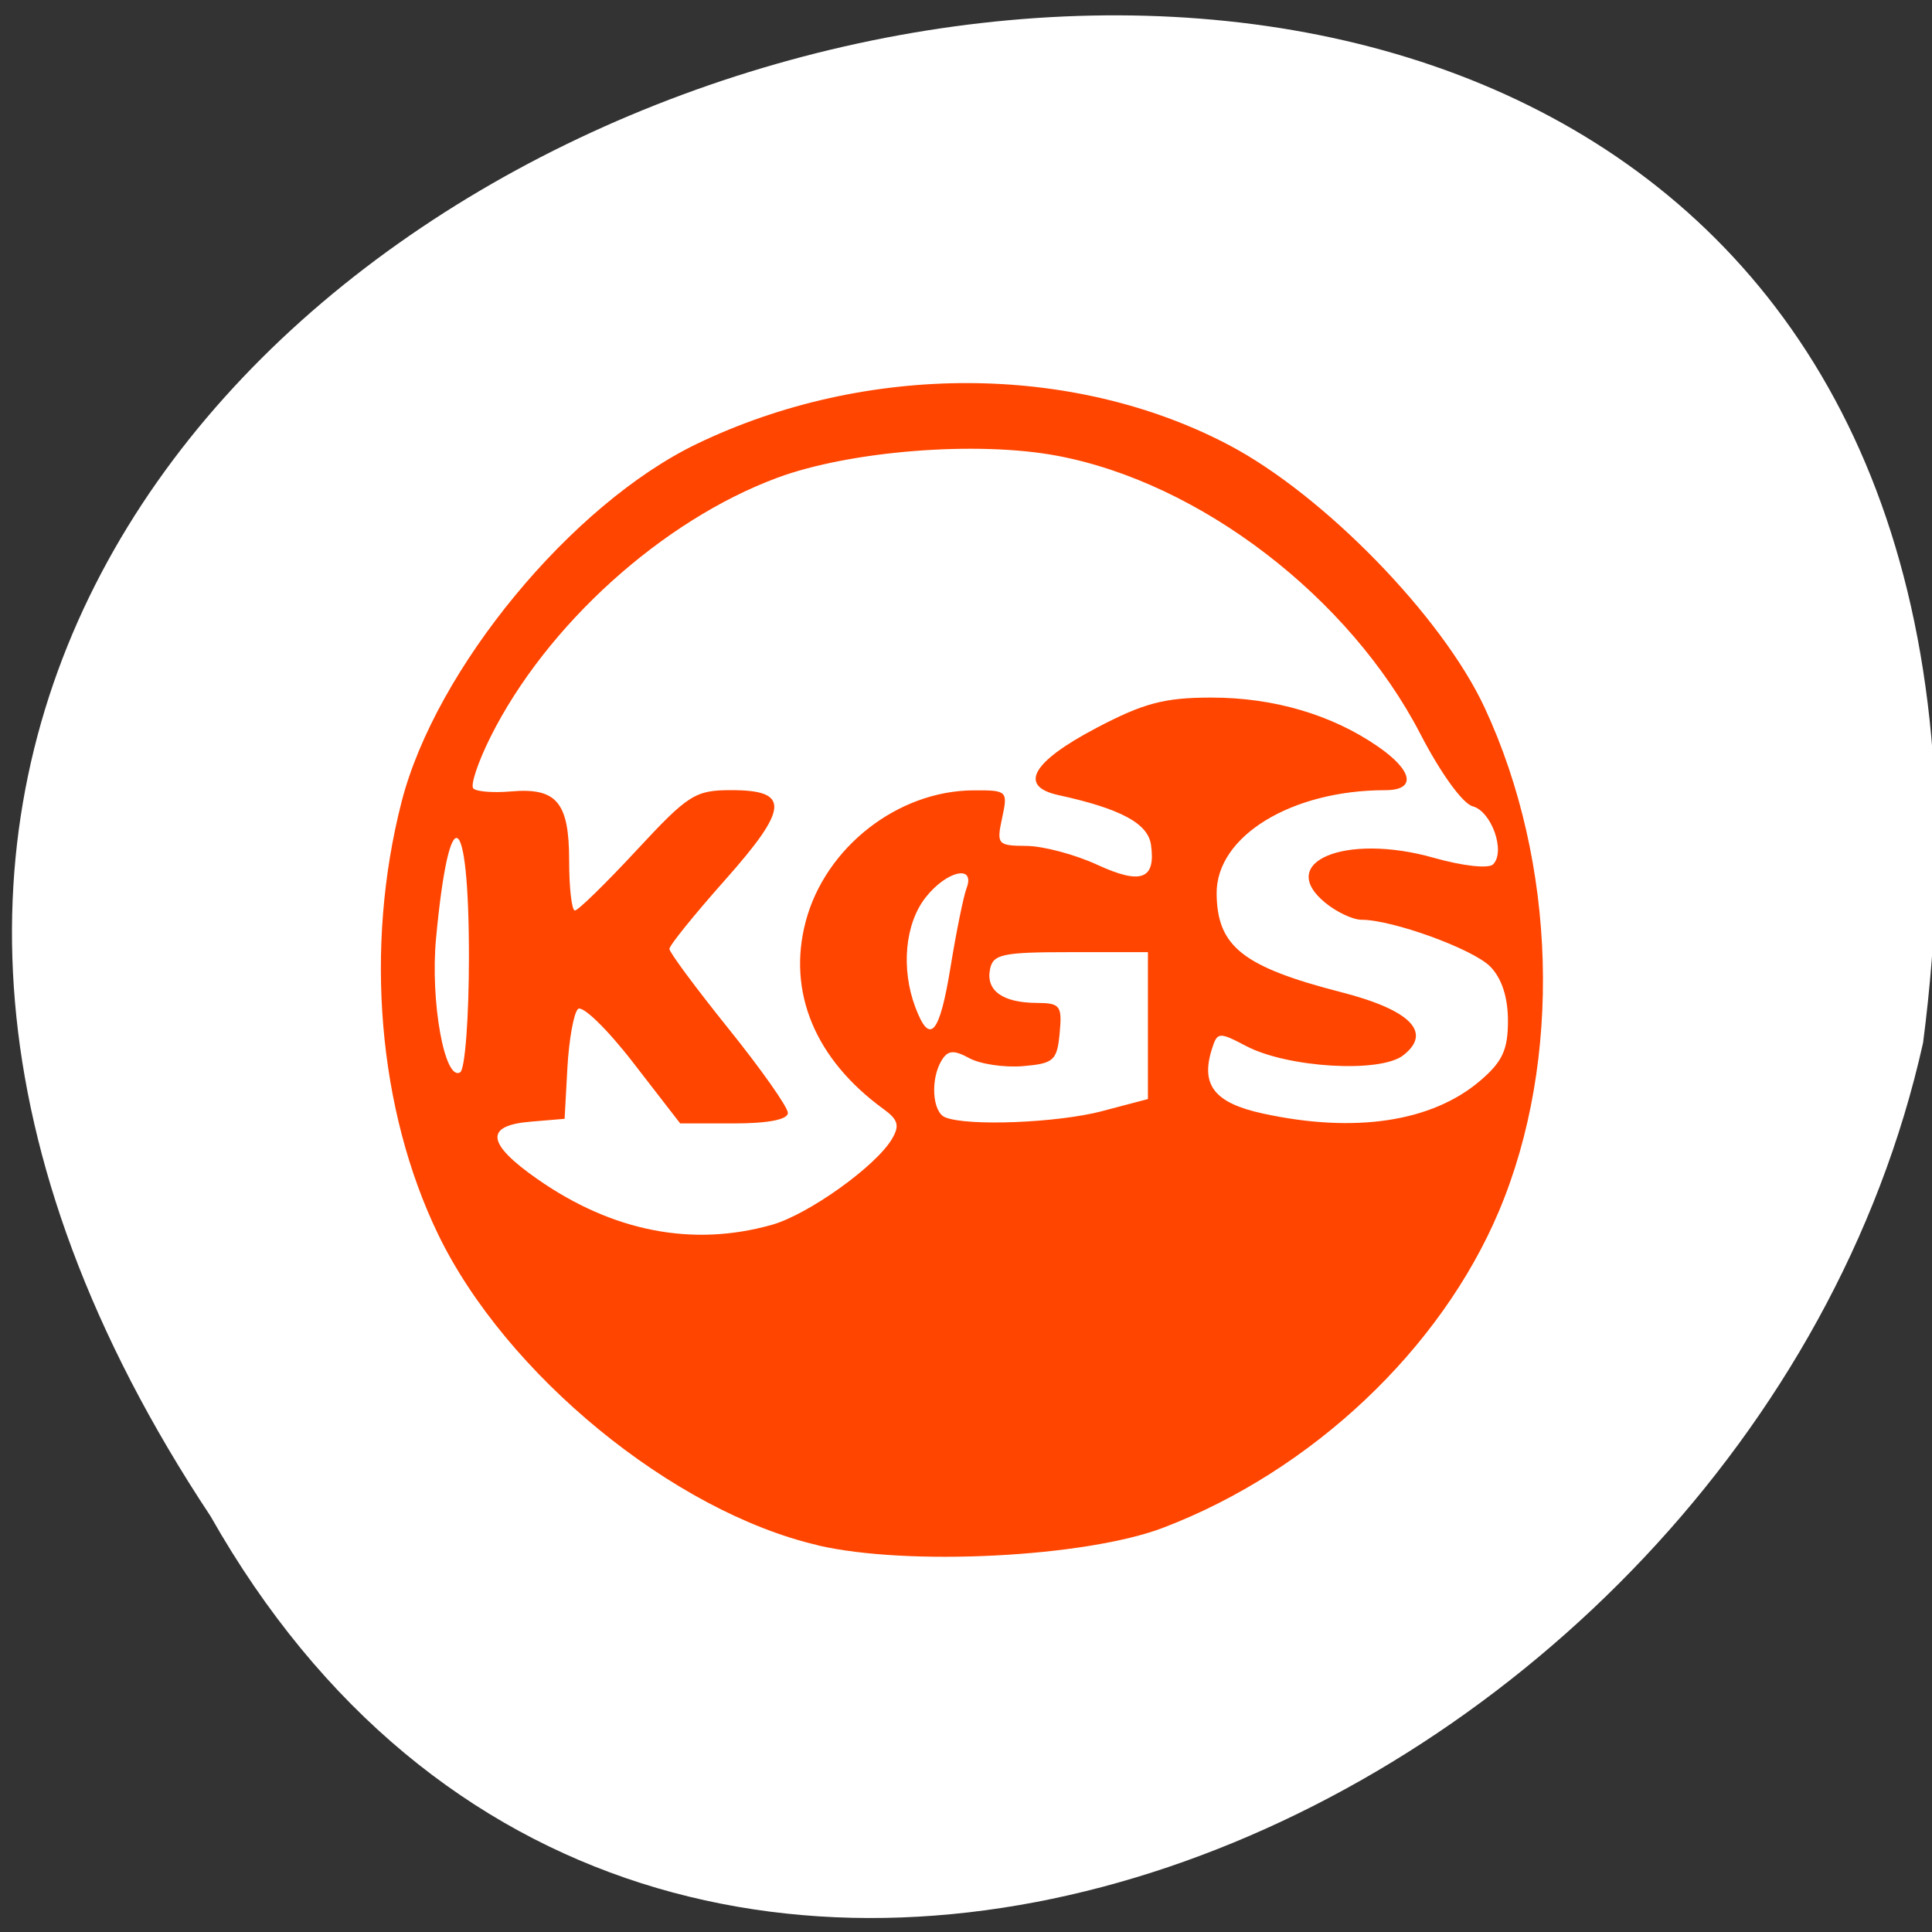 <svg xmlns="http://www.w3.org/2000/svg" viewBox="0 0 256 256"><rect x="0" y="0" width="256" height="256" fill="#333333" stroke="none"/><g transform="matrix(-1 0 0 -1 259.78 1048.9)"><path d="m 231.88 847.99 c 128.6 194.05 -257.59 299.53 -226.92 62.749 23.1 -103.72 168.02 -166.67 226.92 -62.749 z" style="fill:#fff;color:#000"/><path d="m 151.42 844.15 c 19.14 4.446 41.33 22.625 50.31 41.2 7.964 16.477 9.785 38.02 4.842 57.29 -4.522 17.634 -22.56 39.491 -39.18 47.47 -22.426 10.768 -49.766 10.699 -70.44 -0.175 -12.585 -6.62 -28.28 -22.735 -33.895 -34.806 -9.568 -20.564 -10.312 -46.758 -1.895 -66.71 7.734 -18.328 24.788 -34.419 44.46 -41.94 10.255 -3.921 33.821 -5.128 45.801 -2.345 z m 6.099 42.45 c -4.829 1.362 -13.756 7.735 -15.917 11.363 -1.058 1.775 -0.84 2.569 1.093 3.972 9.09 6.599 12.796 15.542 10.318 24.887 -2.596 9.795 -12.184 17.293 -22.19 17.351 -4.513 0.026 -4.606 -0.062 -3.831 -3.653 0.759 -3.51 0.611 -3.682 -3.225 -3.71 -2.211 -0.015 -6.423 -1.134 -9.36 -2.488 -5.83 -2.687 -7.791 -1.964 -7.14 2.634 0.403 2.846 4.02 4.788 12.259 6.587 5.358 1.169 3.533 4.402 -5.03 8.903 -6.259 3.291 -9.02 4.02 -15.235 4.02 -8.267 0 -15.953 -2.261 -22.08 -6.496 -4.654 -3.217 -5.085 -5.774 -0.973 -5.774 12.465 0 22.433 -6.111 22.361 -13.706 -0.066 -7.02 -3.475 -9.711 -16.574 -13.08 -9.137 -2.352 -12.04 -5.327 -8.143 -8.351 3.058 -2.375 15.324 -1.647 20.807 1.235 3.619 1.901 3.831 1.88 4.555 -0.452 1.483 -4.748 -0.39 -7.101 -6.758 -8.488 -12.207 -2.659 -22.429 -1.114 -28.828 4.36 -2.927 2.502 -3.66 4.091 -3.66 7.927 0 3.117 0.822 5.633 2.348 7.184 2.293 2.329 12.945 6.201 17.06 6.201 1.134 0 3.3 1.018 4.813 2.263 6.582 5.414 -2.722 9.255 -14.39 5.947 -3.85 -1.092 -7.266 -1.468 -7.864 -0.866 -1.68 1.689 0.201 7.02 2.712 7.691 1.315 0.35 4.245 4.398 6.908 9.548 9.407 18.18 29.23 33.367 48.2 36.909 10.578 1.977 27.366 0.653 37.01 -2.919 15.267 -5.655 30.639 -19.553 38.04 -34.391 1.653 -3.314 2.668 -6.368 2.256 -6.787 -0.413 -0.419 -2.649 -0.595 -4.972 -0.392 -6.074 0.532 -7.724 -1.429 -7.724 -9.18 0 -3.628 -0.344 -6.597 -0.763 -6.597 -0.42 0 -4.093 3.589 -8.163 7.974 -6.864 7.401 -7.773 7.974 -12.558 7.974 -7.813 0 -7.643 -2.37 0.836 -11.917 4.05 -4.559 7.365 -8.662 7.365 -9.117 0 -0.455 -3.532 -5.22 -7.85 -10.588 -4.317 -5.369 -7.85 -10.386 -7.85 -11.147 0 -0.878 2.626 -1.39 7.135 -1.39 h 7.135 l 6.266 8.1 c 3.446 4.455 6.728 7.628 7.287 7.05 0.561 -0.575 1.187 -4.082 1.391 -7.793 l 0.371 -6.747 l 4.529 -0.381 c 6.107 -0.513 5.818 -2.894 -0.921 -7.604 -9.95 -6.954 -20.558 -9.03 -31.05 -6.067 z m -43.806 15.08 l -6.04 1.59 v 9.733 v 9.733 h 10.248 c 9.07 0 10.298 -0.265 10.685 -2.306 0.534 -2.813 -1.693 -4.397 -6.216 -4.422 -3.102 -0.018 -3.364 -0.364 -3.02 -4.01 0.345 -3.631 0.779 -4.02 4.856 -4.365 2.463 -0.208 5.656 0.263 7.097 1.046 2.063 1.121 2.84 1.071 3.656 -0.235 1.541 -2.469 1.287 -6.888 -0.437 -7.594 -2.957 -1.212 -14.891 -0.739 -20.831 0.825 z m 83.931 20.439 c 0 19.808 2.594 21.27 4.357 2.454 0.782 -8.351 -1.148 -19.04 -3.206 -17.752 -0.633 0.398 -1.151 7.282 -1.151 15.298 z m -63.818 -1.35 c -0.757 4.651 -1.71 9.348 -2.118 10.427 -1.218 3.225 2.689 2.318 5.467 -1.269 2.688 -3.471 3.23 -9.386 1.325 -14.475 -1.925 -5.131 -3.215 -3.658 -4.674 5.318 z" style="fill:#ff4500"/></g></svg>